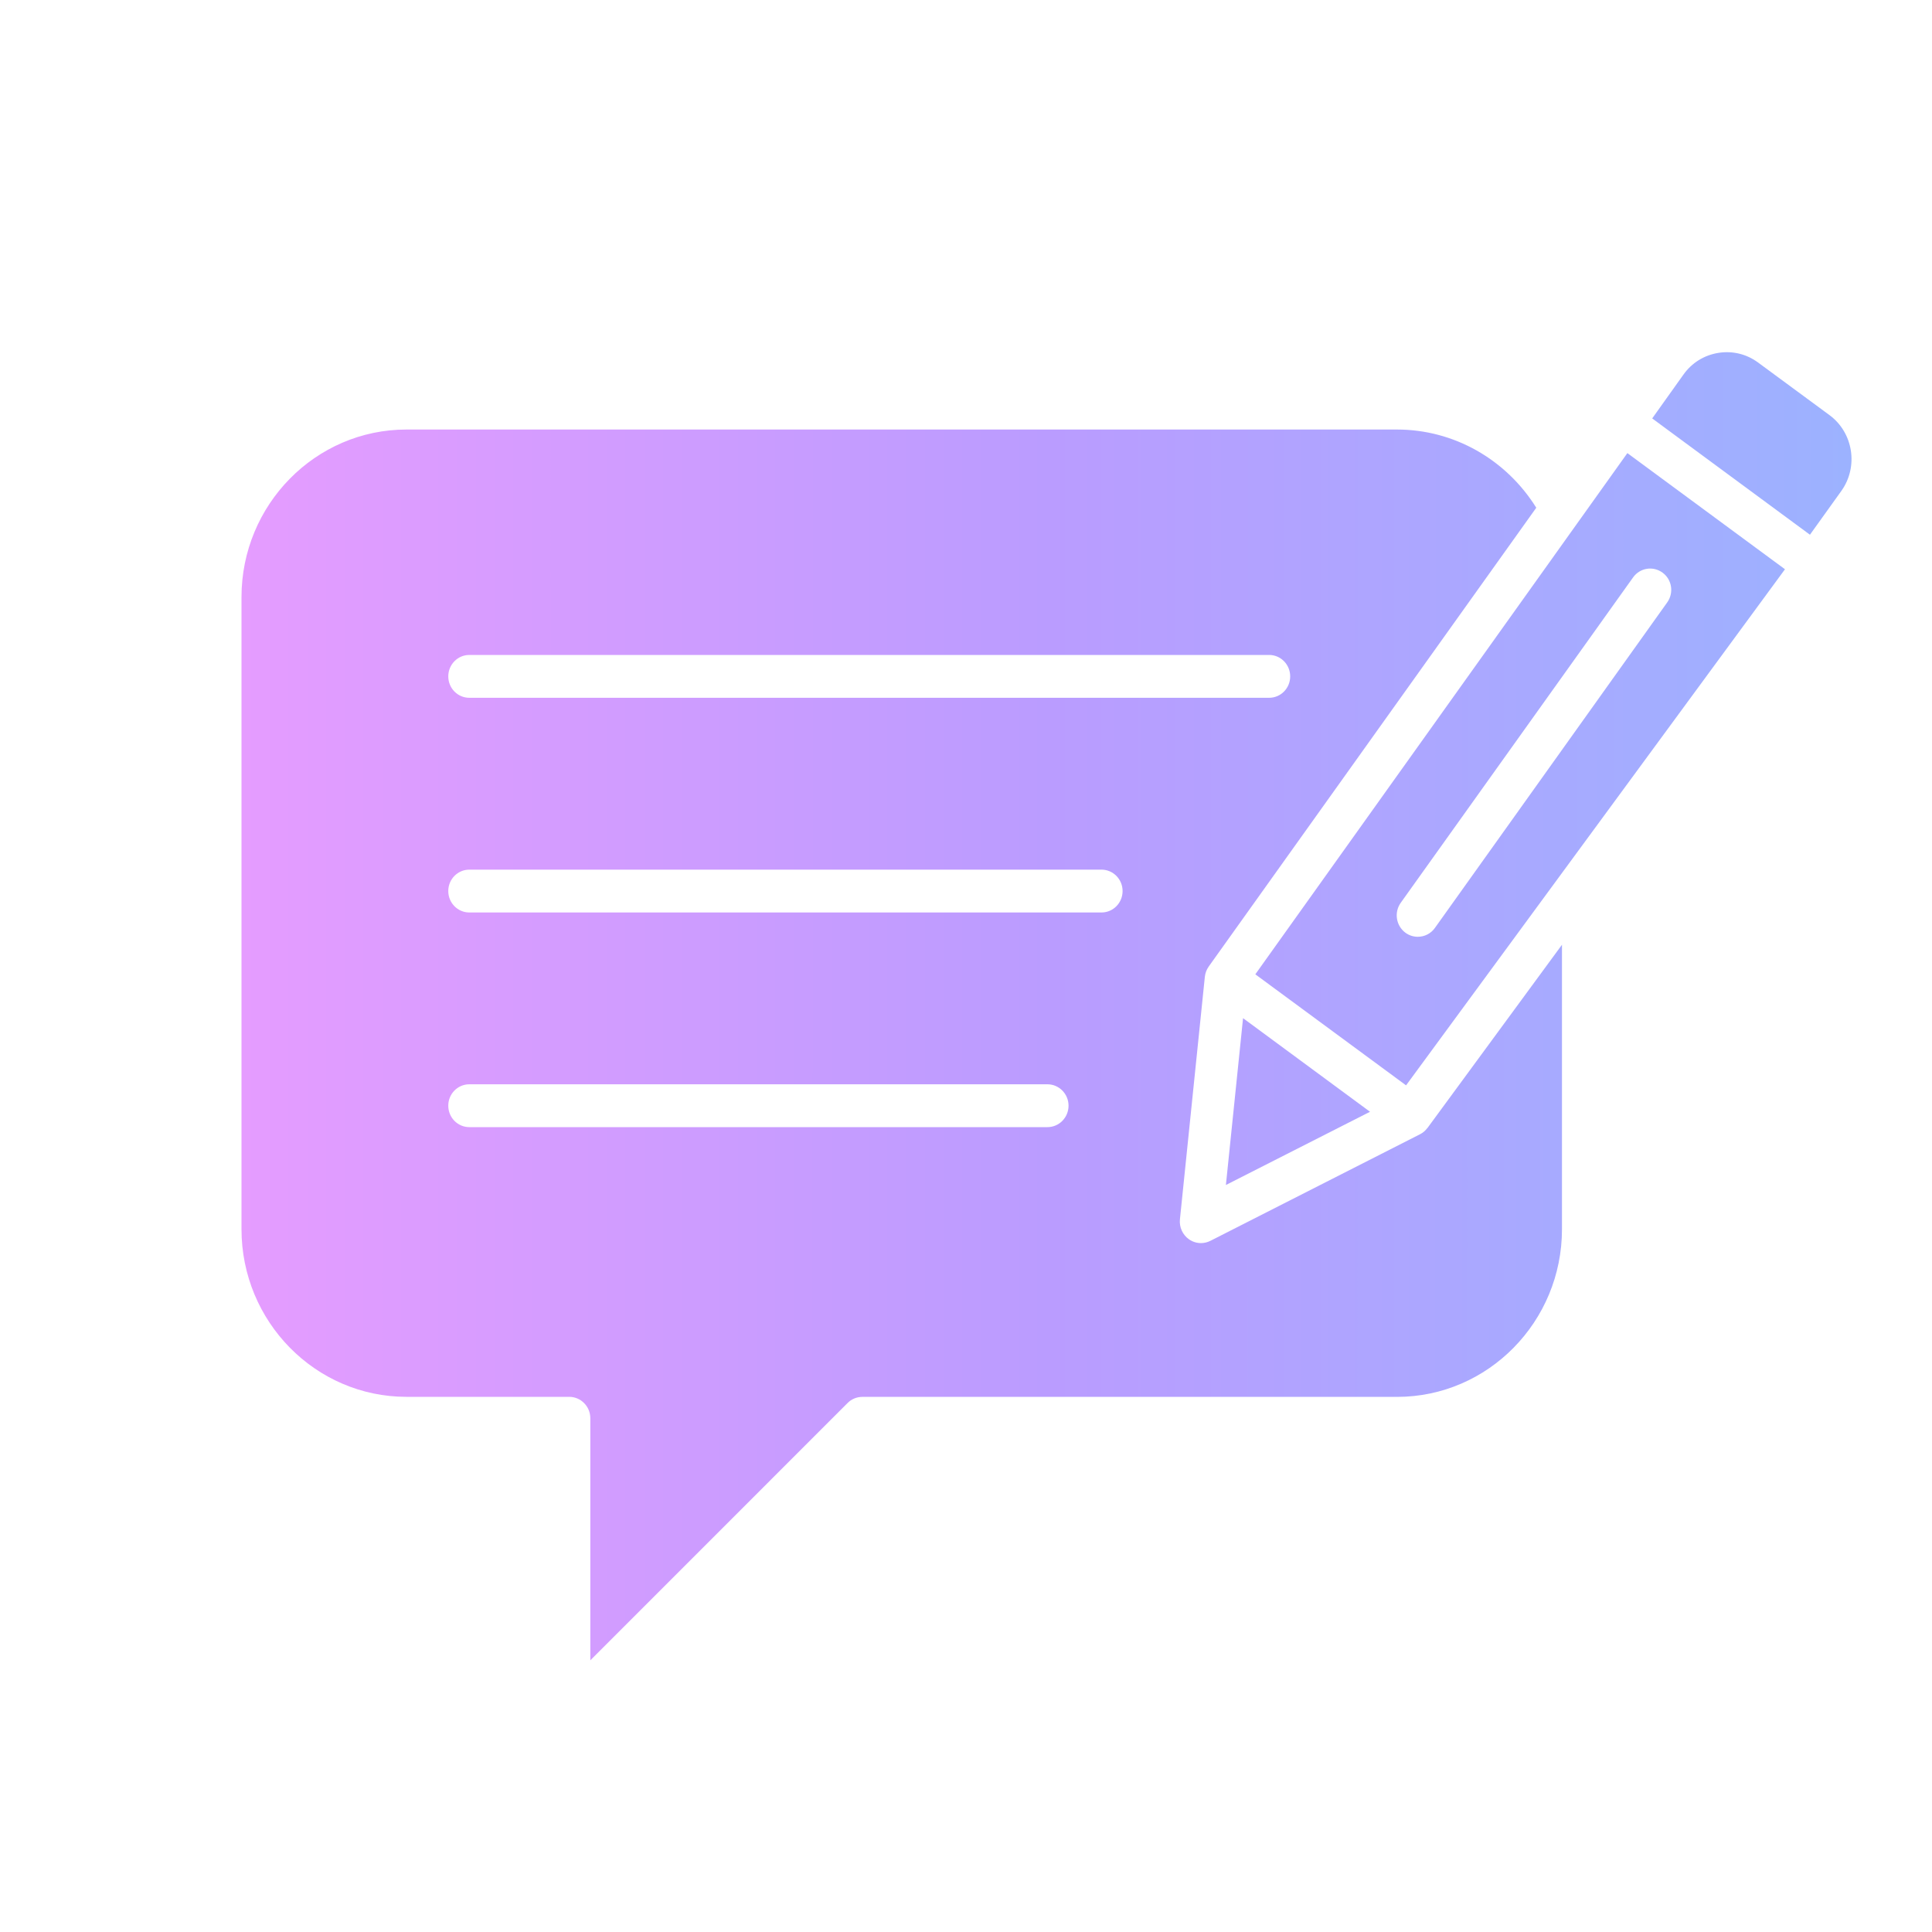 <svg width="40" height="40" viewBox="0 0 40 40" fill="none" xmlns="http://www.w3.org/2000/svg">
<path fill-rule="evenodd" clip-rule="evenodd" d="M38.124 10.163C38.481 9.662 38.371 8.958 37.877 8.594L36.397 7.504C36.159 7.329 35.868 7.259 35.577 7.306C35.283 7.353 35.027 7.512 34.855 7.754L34.207 8.663L37.473 11.071L38.124 10.163ZM24.429 25.247L24.945 20.224C24.953 20.145 24.982 20.072 25.026 20.01L31.807 10.512C31.18 9.508 30.099 8.893 28.924 8.893H8.415C6.532 8.893 5 10.45 5 12.362V25.45C5 27.363 6.532 28.92 8.415 28.92H11.785C12.026 28.92 12.222 29.119 12.222 29.363V34.375L17.548 29.048C17.629 28.966 17.739 28.921 17.854 28.921H28.924C30.807 28.921 32.339 27.364 32.339 25.451V19.56L29.554 23.354L29.553 23.353C29.513 23.407 29.461 23.453 29.399 23.484L25.06 25.69C24.998 25.721 24.931 25.737 24.864 25.737C24.777 25.737 24.69 25.71 24.616 25.658C24.485 25.566 24.413 25.408 24.429 25.247ZM9.717 22.449H21.686C21.927 22.449 22.123 22.648 22.123 22.892C22.123 23.138 21.927 23.336 21.686 23.336H9.717C9.476 23.336 9.281 23.138 9.281 22.892C9.281 22.647 9.476 22.449 9.717 22.449ZM22.805 18.892H9.717C9.476 18.892 9.281 18.693 9.281 18.448C9.281 18.203 9.476 18.005 9.717 18.005H22.805C23.046 18.005 23.242 18.203 23.242 18.448C23.242 18.694 23.046 18.892 22.805 18.892ZM26.276 14.447H9.717C9.476 14.447 9.281 14.249 9.281 14.004C9.281 13.759 9.476 13.56 9.717 13.56H26.276C26.517 13.56 26.712 13.759 26.712 14.004C26.712 14.249 26.517 14.447 26.276 14.447ZM28.365 23.018L25.381 24.534L25.736 21.08L28.365 23.018ZM36.956 11.786L29.111 22.471L25.99 20.172L33.693 9.381L36.956 11.786ZM34.421 11.856C34.618 11.999 34.659 12.277 34.516 12.475L29.708 19.212C29.623 19.332 29.489 19.395 29.354 19.395C29.265 19.395 29.175 19.368 29.098 19.311C28.903 19.167 28.859 18.89 29.001 18.691L33.811 11.955C33.952 11.756 34.225 11.712 34.421 11.856Z" fill="url(#paint0_linear_15_669)"/>
<defs>
<linearGradient id="paint0_linear_15_669" x1="5" y1="7.292" x2="38.335" y2="7.294" gradientUnits="userSpaceOnUse">
<stop offset="0" stop-color="#E59CFF"/>
<stop offset="0.5" stop-color="#BA9CFF"/>
<stop offset="1" stop-color="#9CB2FF"/>
</linearGradient>
</defs>
</svg>
